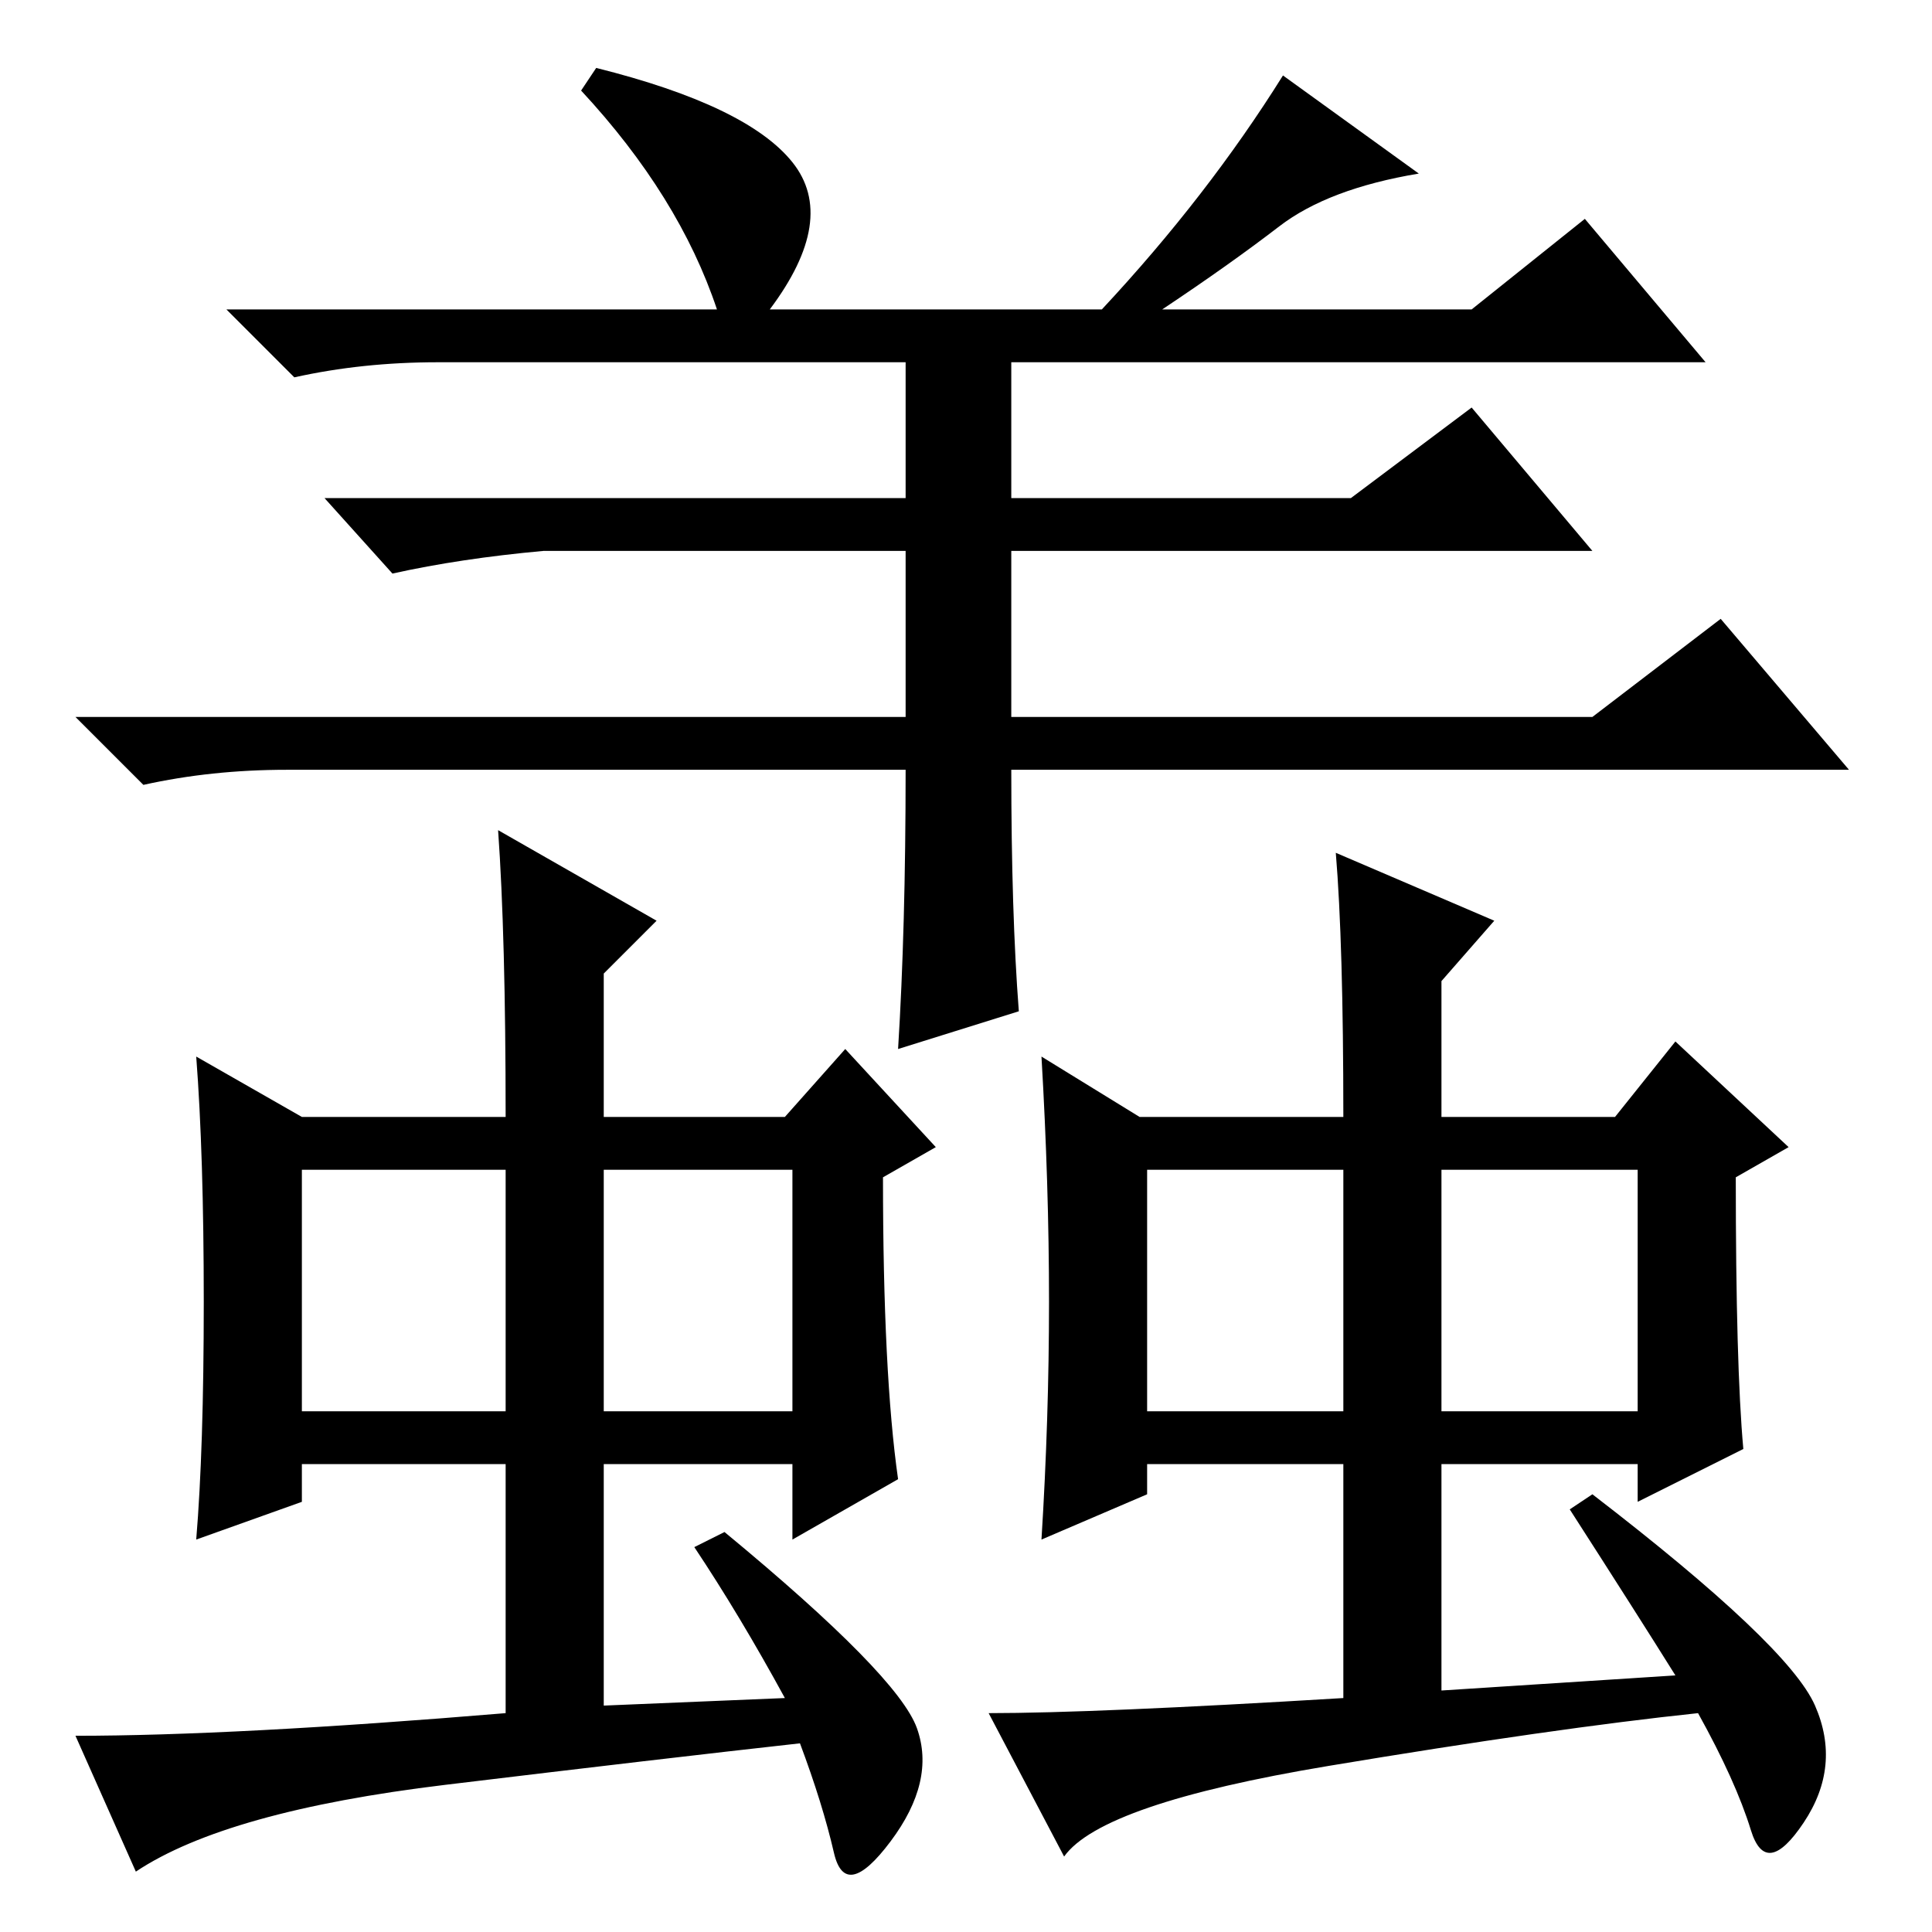 <?xml version="1.0" standalone="no"?>
<!DOCTYPE svg PUBLIC "-//W3C//DTD SVG 1.1//EN" "http://www.w3.org/Graphics/SVG/1.1/DTD/svg11.dtd" >
<svg xmlns="http://www.w3.org/2000/svg" xmlns:xlink="http://www.w3.org/1999/xlink" version="1.1" viewBox="0 -36 256 256">
  <g transform="matrix(1 0 0 -1 0 220)">
   <path fill="currentColor"
d="M169.5 226q-6.5 -5 -15.5 -11h41l15 12l16 -19h-92v-18h45l16 12l16 -19h-77v-22h77l17 13l17 -20h-111q0 -19 1 -32l-16 -5q1 16 1 37h-82q-10 0 -19 -2l-9 9h110v22h-48q-11 -1 -20 -3l-9 10h77v18h-62q-10 0 -19 -2l-9 9h65q-5 15 -18 29l2 3q20 -5 26 -12.5t-3 -19.5
h44q14 15 24 31l18 -13q-12 -2 -18.5 -7zM59 19.5q-29 -3.5 -41 -11.5l-8 18q21 0 57 3v33h-27v-5l-14 -5q1 12 1 31.5t-1 32.5l14 -8h27q0 24 -1 38l21 -12l-7 -7v-19h24l8 9l12 -13l-7 -4q0 -26 2 -40l-14 -8v10h-25v-32l24 1q-6 11 -12 20l4 2q23 -19 25.5 -26t-3.5 -15
t-7.5 -1.5t-4.5 14.5q-18 -2 -47 -5.5zM176 22q-30 -5 -35 -12l-10 19q14 0 47 2v31h-26v-4l-14 -6q1 16 1 31.5t-1 32.5l13 -8h27q0 23 -1 35l21 -9l-7 -8v-18h23l8 10l15 -14l-7 -4q0 -25 1 -36l-14 -7v5h-26v-30l31 2q-5 8 -14 22l3 2q26 -20 29.5 -28t-1.5 -15.5t-7 -1
t-7 15.5q-19 -2 -49 -7zM40 69h27v32h-27v-32zM80 69h25v32h-25v-32zM152 69h26v32h-26v-32zM191 69h26v32h-26v-32z" />
  </g>

</svg>
